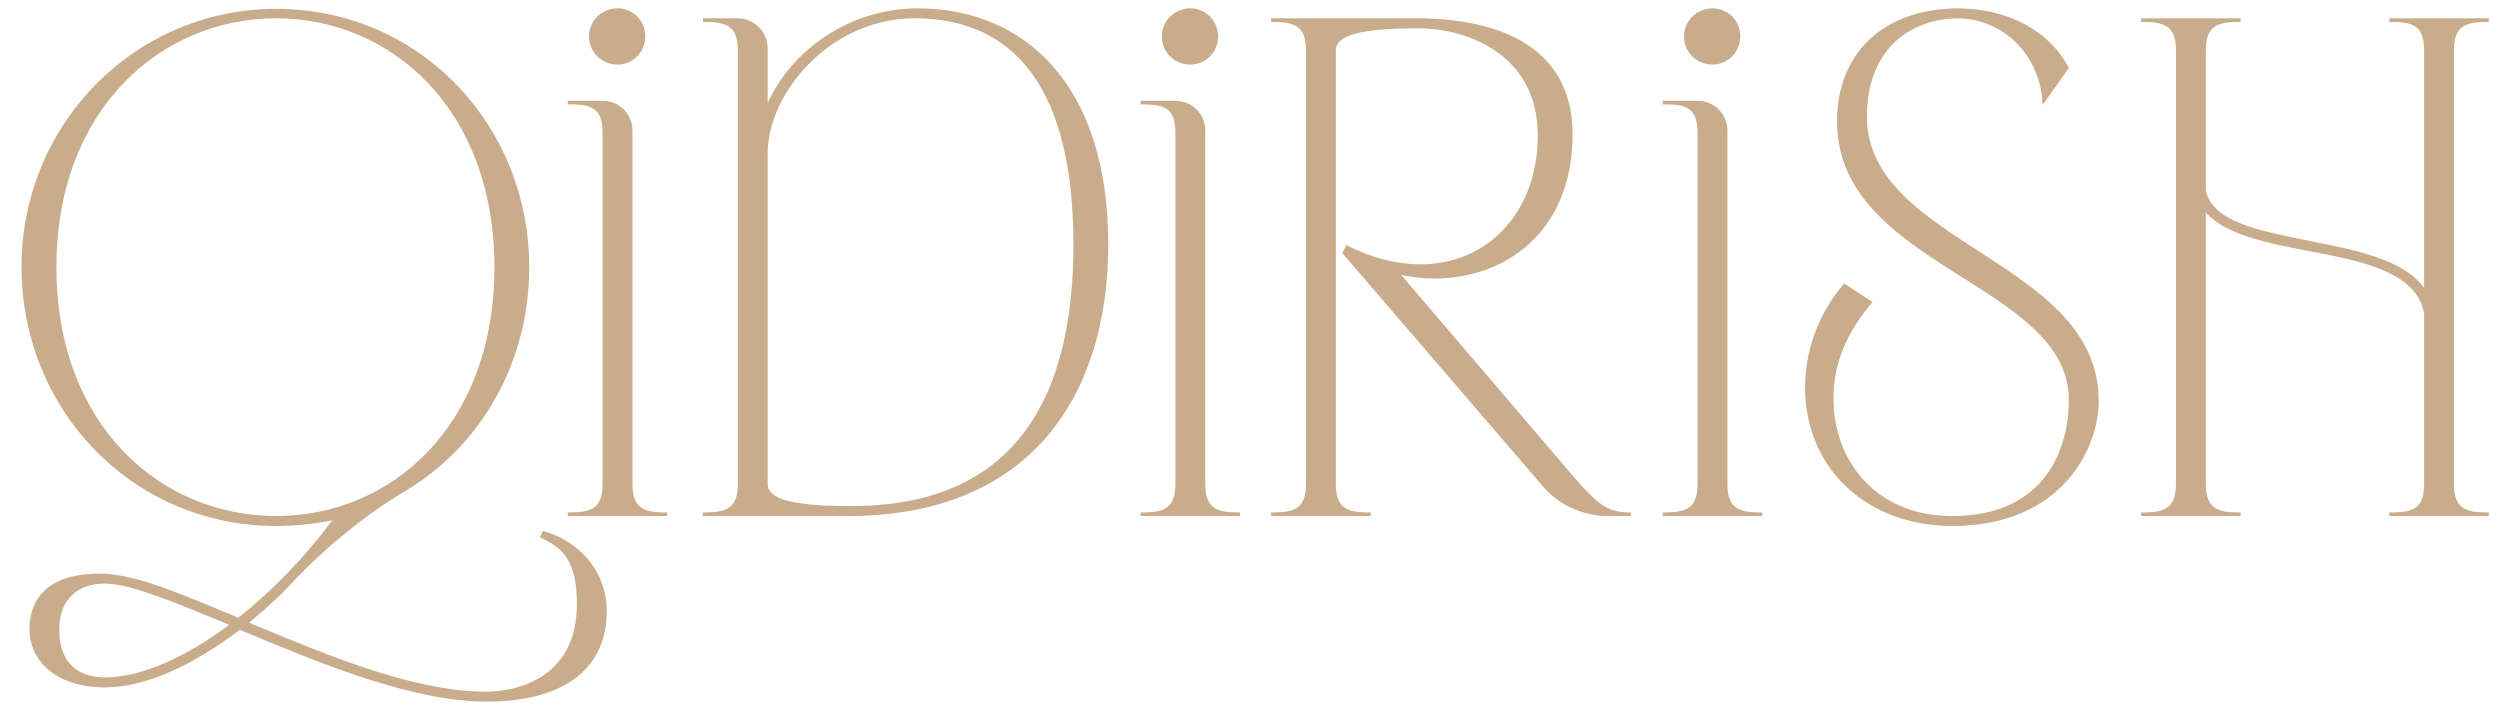 <svg width="109" height="31" viewBox="0 0 109 31" fill="none" xmlns="http://www.w3.org/2000/svg">
<path d="M12.039 22.933C12.876 22.933 13.713 22.84 14.488 22.685C13.372 24.204 11.915 25.723 10.396 26.932C7.916 25.909 5.901 25.01 4.351 25.01C1.747 25.01 1.282 26.436 1.282 27.459C1.282 28.699 2.336 29.97 4.568 29.97C6.397 29.97 8.505 28.947 10.458 27.459C13.93 28.916 17.96 30.59 21.215 30.59C24.532 30.59 26.454 29.195 26.454 26.653C26.454 24.731 25.028 23.491 23.664 23.15L23.54 23.429C24.532 23.863 25.152 24.452 25.152 26.343C25.152 29.536 22.579 30.156 21.184 30.156C18.022 30.156 14.209 28.544 10.861 27.149C11.574 26.56 12.256 25.94 12.876 25.258C14.302 23.77 15.945 22.437 17.712 21.383C20.967 19.43 23.075 15.803 23.075 11.649C23.075 5.573 18.487 0.613 12.473 0.396C6.211 0.148 1.065 5.139 0.941 11.401C0.817 17.756 5.715 22.933 12.039 22.933ZM12.039 0.799C17.03 0.799 21.556 4.736 21.556 11.649C21.556 18.593 17.03 22.499 12.039 22.499C7.048 22.499 2.46 18.593 2.46 11.649C2.46 4.736 7.048 0.799 12.039 0.799ZM2.584 27.459C2.584 26.064 3.452 25.444 4.568 25.444C5.684 25.444 7.668 26.281 9.993 27.242C8.164 28.606 6.211 29.536 4.568 29.536C3.638 29.536 2.584 29.102 2.584 27.459ZM24.754 22.499H29.094V22.344C28.133 22.344 27.575 22.22 27.575 21.104V5.697C27.575 4.953 26.986 4.395 26.273 4.395H24.754V4.55C25.715 4.55 26.273 4.643 26.273 5.79V21.104C26.273 22.22 25.715 22.344 24.754 22.344V22.499ZM25.715 1.884C25.87 2.535 26.552 2.938 27.203 2.783C27.854 2.628 28.257 1.977 28.102 1.295C27.947 0.644 27.296 0.241 26.645 0.396C25.963 0.551 25.56 1.202 25.715 1.884ZM30.65 0.799V0.954C31.611 0.954 32.169 1.078 32.169 2.194V21.104C32.169 22.22 31.611 22.344 30.65 22.344V22.499H36.974C44.972 22.499 48.32 17.198 48.32 10.657C48.32 3.713 44.693 0.365 40.012 0.365C36.943 0.365 34.463 2.287 33.471 4.488V2.101C33.471 1.388 32.882 0.799 32.169 0.799H30.65ZM33.471 6.689C33.471 4.085 36.168 0.799 39.888 0.799C44.321 0.799 46.801 3.992 46.801 10.657C46.801 20.298 41.531 22.065 37.098 22.065C34.525 22.065 33.471 21.755 33.471 21.104V6.689ZM49.729 22.499H54.069V22.344C53.108 22.344 52.55 22.22 52.55 21.104V5.697C52.55 4.953 51.961 4.395 51.248 4.395H49.729V4.55C50.69 4.55 51.248 4.643 51.248 5.79V21.104C51.248 22.22 50.69 22.344 49.729 22.344V22.499ZM50.69 1.884C50.845 2.535 51.527 2.938 52.178 2.783C52.829 2.628 53.232 1.977 53.077 1.295C52.922 0.644 52.271 0.241 51.62 0.396C50.938 0.551 50.535 1.202 50.69 1.884ZM55.421 0.954C56.382 0.954 56.94 1.078 56.94 2.194V21.104C56.94 22.22 56.382 22.344 55.421 22.344V22.499H59.761V22.344C58.8 22.344 58.242 22.22 58.242 21.104V2.194C58.242 1.543 59.296 1.233 61.869 1.233C63.698 1.233 67.046 2.194 67.046 5.914C67.046 9.2 64.907 11.525 61.931 11.525C60.939 11.525 59.854 11.277 58.707 10.688L58.521 11.029L67.263 21.197C67.976 22.034 69.03 22.499 70.115 22.499H71.107V22.344C70.146 22.344 69.743 22.065 68.751 20.949L61.094 11.99C61.559 12.083 62.055 12.145 62.52 12.145C65.682 12.145 68.565 10.068 68.565 5.852C68.565 2.442 65.961 0.799 61.745 0.799H55.421V0.954ZM72.495 22.499H76.835V22.344C75.874 22.344 75.316 22.22 75.316 21.104V5.697C75.316 4.953 74.727 4.395 74.014 4.395H72.495V4.55C73.456 4.55 74.014 4.643 74.014 5.79V21.104C74.014 22.22 73.456 22.344 72.495 22.344V22.499ZM73.456 1.884C73.611 2.535 74.293 2.938 74.944 2.783C75.595 2.628 75.998 1.977 75.843 1.295C75.688 0.644 75.037 0.241 74.386 0.396C73.704 0.551 73.301 1.202 73.456 1.884ZM78.701 17.043C78.794 20.546 81.491 22.933 85.118 22.933C89.861 22.933 91.504 19.585 91.504 17.477C91.504 11.339 81.398 10.657 81.398 5.077C81.398 2.256 83.165 0.83 85.366 0.799C87.412 0.83 88.993 2.473 89.055 4.581L90.202 2.969C89.396 1.388 87.629 0.396 85.428 0.365H85.335C82.173 0.396 80.096 2.256 80.096 5.294C80.096 11.649 90.202 12.331 90.202 17.446C90.202 19.43 89.272 22.499 85.118 22.499C81.708 22.499 79.91 19.988 79.941 17.322C79.941 15.741 80.623 14.346 81.646 13.168L80.406 12.362C79.228 13.726 78.67 15.4 78.701 17.043ZM93.353 22.344V22.499H97.693V22.344C96.732 22.344 96.174 22.22 96.174 21.104V9.262C97.011 10.223 98.84 10.595 100.607 10.936C102.963 11.37 105.381 11.866 105.691 13.664V21.104C105.691 22.22 105.164 22.344 104.172 22.344V22.499H108.512V22.344C107.551 22.344 106.993 22.22 106.993 21.104V2.194C106.993 1.078 107.551 0.954 108.512 0.954V0.799H104.172V0.954C105.164 0.954 105.691 1.078 105.691 2.194V12.548C104.792 11.308 102.715 10.905 100.7 10.502C98.53 10.068 96.515 9.696 96.174 8.332V2.194C96.174 1.078 96.732 0.954 97.693 0.954V0.799H93.353V0.954C94.314 0.954 94.872 1.078 94.872 2.194V21.104C94.872 22.22 94.314 22.344 93.353 22.344Z" fill="#C9AC8C"/>
</svg>

